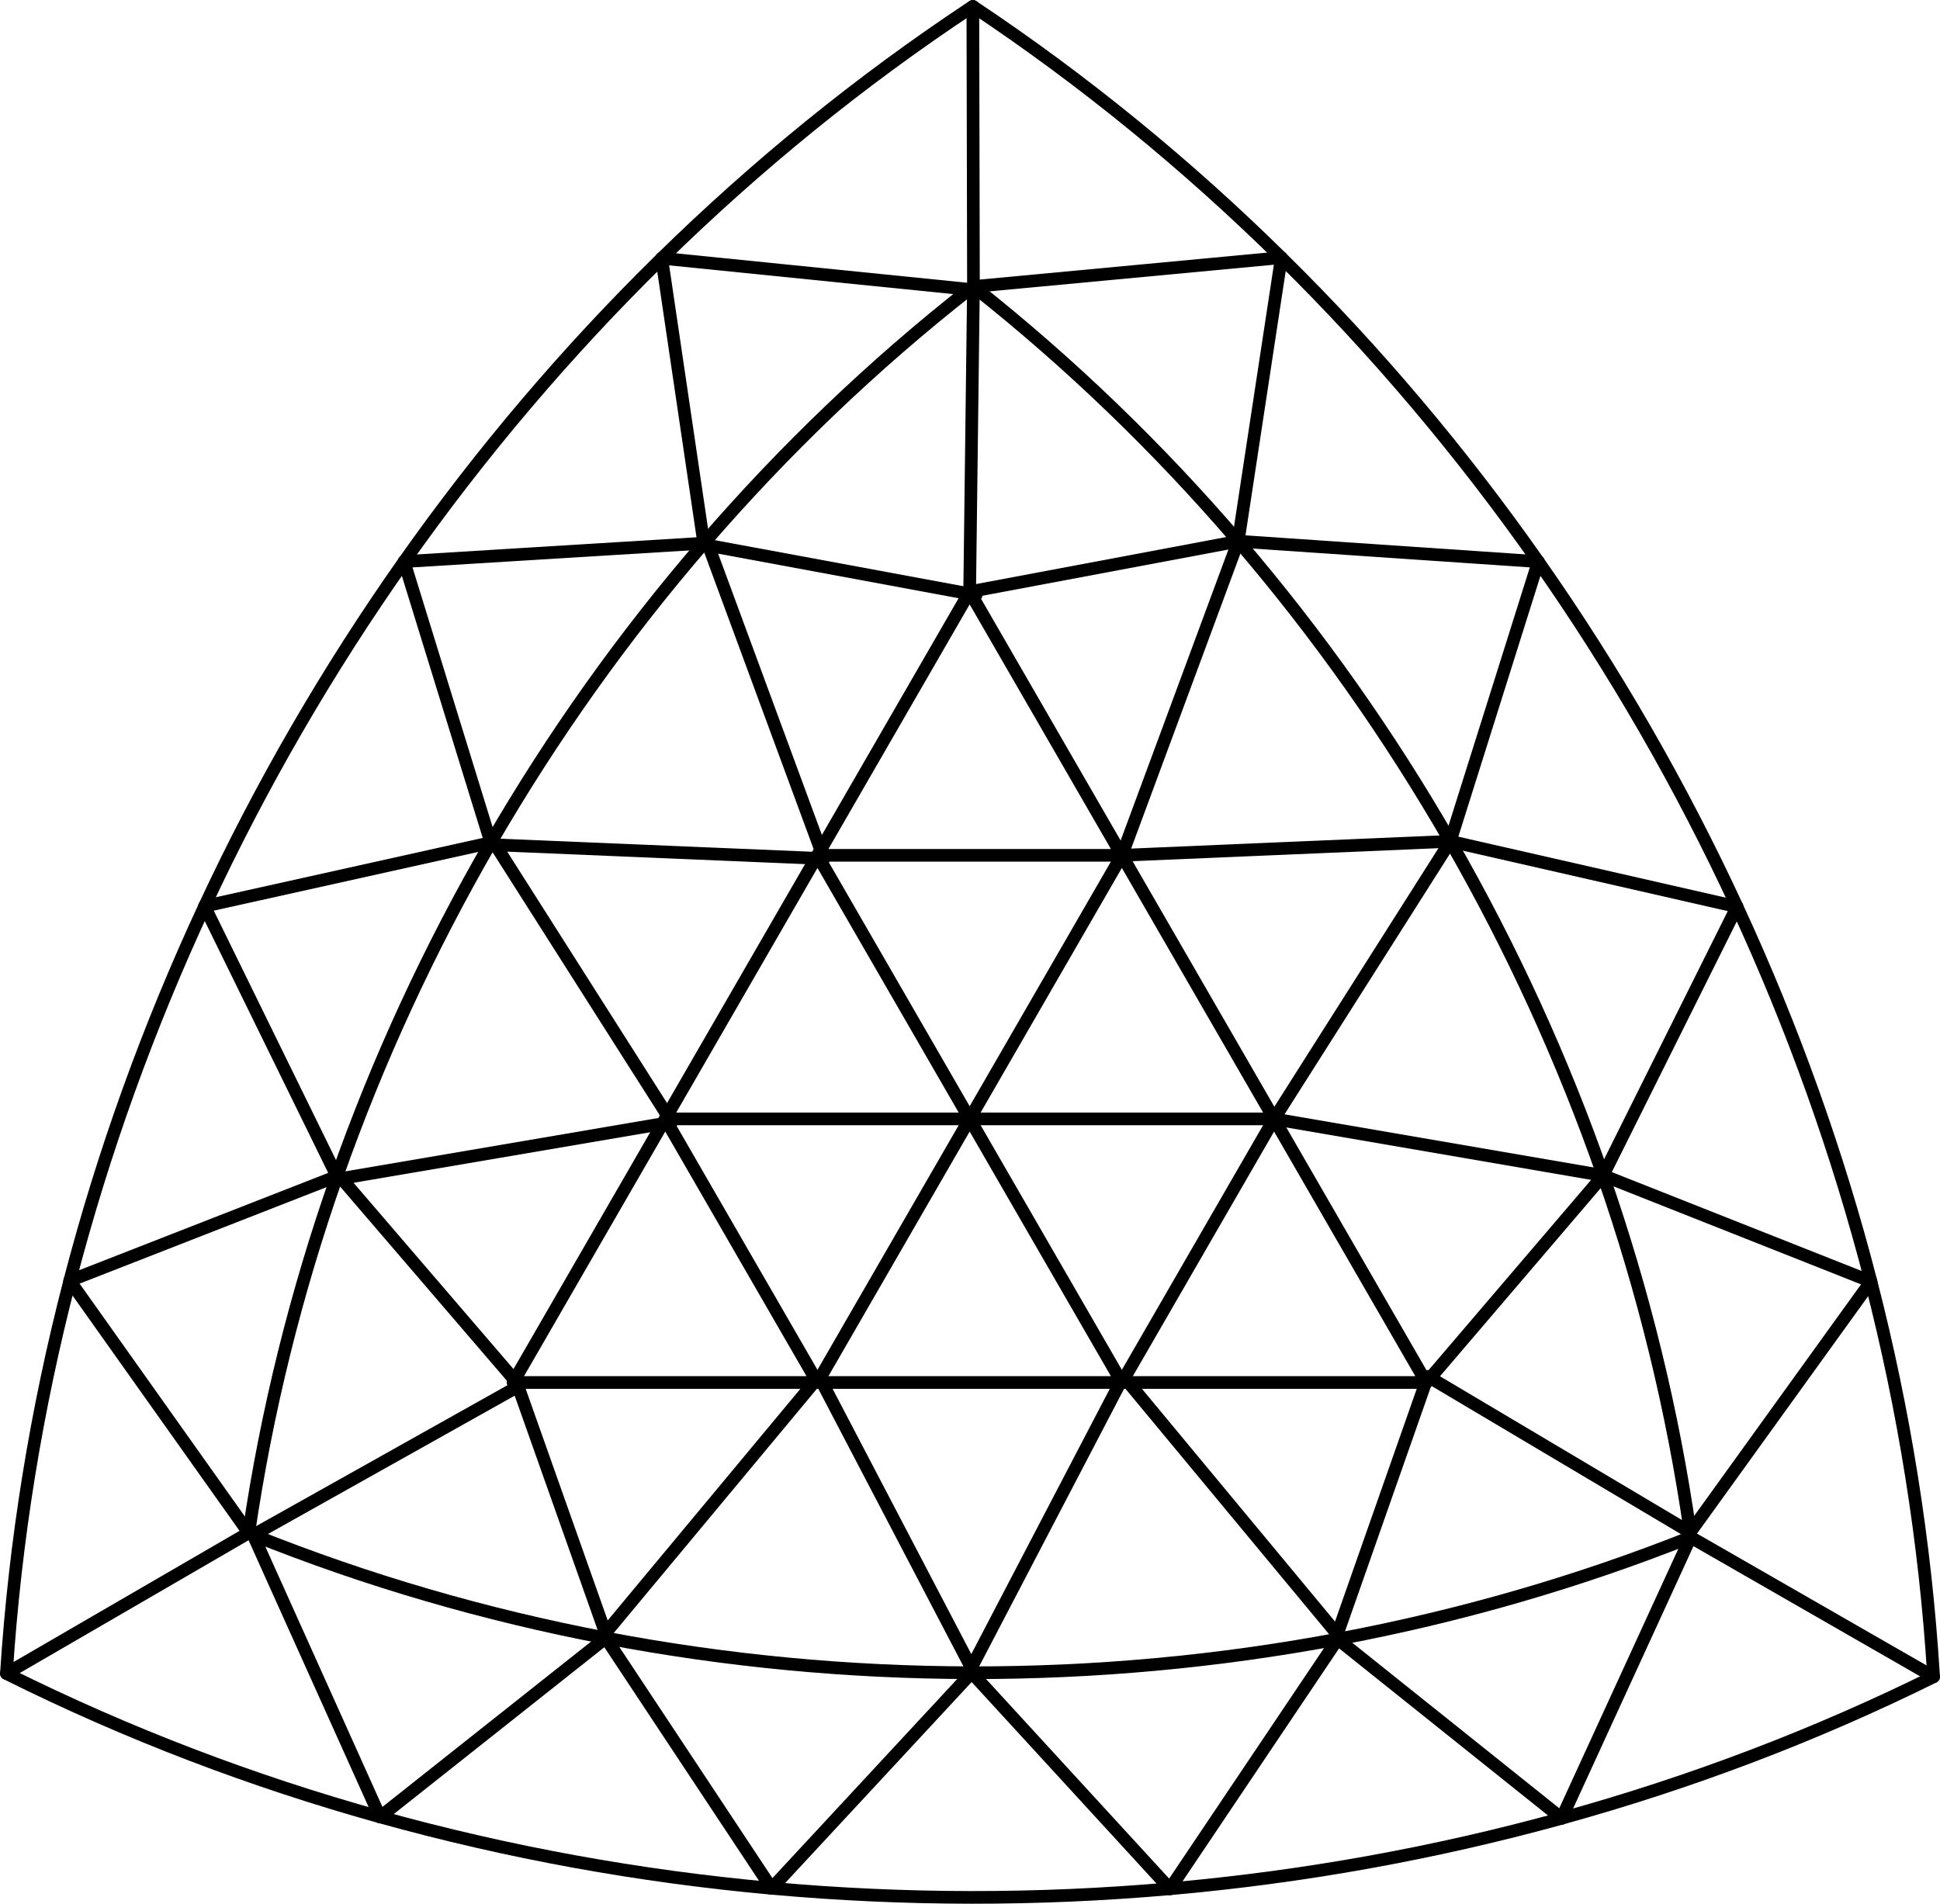 <?xml version="1.0" encoding="UTF-8" standalone="no"?>
<!-- Created with Inkscape (http://www.inkscape.org/) -->

<svg
   xmlns:dc="http://purl.org/dc/elements/1.1/"
   xmlns:cc="http://creativecommons.org/ns#"
   xmlns:rdf="http://www.w3.org/1999/02/22-rdf-syntax-ns#"
   xmlns:svg="http://www.w3.org/2000/svg"
   xmlns="http://www.w3.org/2000/svg"
   xmlns:sodipodi="http://sodipodi.sourceforge.net/DTD/sodipodi-0.dtd"
   xmlns:inkscape="http://www.inkscape.org/namespaces/inkscape"
   width="153.266pt"
   height="150.427pt"
   viewBox="0 0 54.069 53.067"
   version="1.1"
   id="svg2664"
   inkscape:version="0.92.3 (2405546, 2018-03-11)"
   sodipodi:docname="37-triangle-grid.svg">
  <defs
     id="defs2658" />
  <sodipodi:namedview
     id="base"
     pagecolor="#ffffff"
     bordercolor="#666666"
     borderopacity="1.0"
     inkscape:pageopacity="0.0"
     inkscape:pageshadow="2"
     inkscape:zoom="3.6944895"
     inkscape:cx="102.17737"
     inkscape:cy="100.28449"
     inkscape:document-units="mm"
     inkscape:current-layer="layer1"
     showgrid="false"
     fit-margin-top="0"
     fit-margin-left="0"
     fit-margin-right="0"
     fit-margin-bottom="0"
     units="pt"
     inkscape:window-width="1920"
     inkscape:window-height="1006"
     inkscape:window-x="1909"
     inkscape:window-y="-11"
     inkscape:window-maximized="1" />
  <g
     inkscape:label="Layer 1"
     inkscape:groupmode="layer"
     id="layer1"
     transform="translate(-66.255,-95.376)">
    <path
       inkscape:connector-curvature="0"
       style="display:inline;opacity:1;fill:none;stroke:#000000;stroke-width:0.353;stroke-linecap:round;stroke-linejoin:round;stroke-miterlimit:4;stroke-dasharray:none;paint-order:markers fill stroke"
       d="m 93.386,103.364 c 2.684,2.12 5.153,4.504 7.378,7.099"
       id="path2525" />
    <path
       inkscape:connector-curvature="0"
       style="display:inline;opacity:1;fill:none;stroke:#000000;stroke-width:0.353;stroke-linecap:round;stroke-linejoin:round;stroke-miterlimit:4;stroke-dasharray:none;paint-order:markers fill stroke"
       d="m 106.675,118.827 c 1.705,2.964 3.135,6.086 4.26,9.314"
       id="path2517" />
    <path
       inkscape:connector-curvature="0"
       style="display:inline;opacity:1;fill:none;stroke:#000000;stroke-width:0.353;stroke-linecap:round;stroke-linejoin:round;stroke-miterlimit:4;stroke-dasharray:none;paint-order:markers fill stroke"
       d="m 113.362,138.088 c -0.484,-3.386 -1.303,-6.719 -2.428,-9.947"
       id="path2509" />
    <path
       inkscape:connector-curvature="0"
       style="display:inline;opacity:1;fill:none;stroke:#000000;stroke-width:0.353;stroke-linecap:round;stroke-linejoin:round;stroke-miterlimit:4;stroke-dasharray:none;paint-order:markers fill stroke"
       d="m 106.675,118.827 c -1.705,-2.964 -3.685,-5.77 -5.91,-8.365"
       id="path2501" />
    <path
       inkscape:connector-curvature="0"
       style="display:inline;opacity:1;fill:none;stroke:#000000;stroke-width:0.353;stroke-linecap:round;stroke-linejoin:round;stroke-miterlimit:4;stroke-dasharray:none;paint-order:markers fill stroke"
       d="m 93.369,95.554 c 3.085,2.055 5.962,4.407 8.598,7.005"
       id="path2493" />
    <path
       inkscape:connector-curvature="0"
       style="display:inline;opacity:1;fill:none;stroke:#000000;stroke-width:0.353;stroke-linecap:round;stroke-linejoin:round;stroke-miterlimit:4;stroke-dasharray:none;paint-order:markers fill stroke"
       d="m 109.128,111.031 c 2.127,3.033 3.984,6.258 5.539,9.62"
       id="path2485" />
    <path
       inkscape:connector-curvature="0"
       style="display:inline;opacity:1;fill:none;stroke:#000000;stroke-width:0.353;stroke-linecap:round;stroke-linejoin:round;stroke-miterlimit:4;stroke-dasharray:none;paint-order:markers fill stroke"
       d="m 118.4,131.098 c 0.923,3.584 1.513,7.253 1.742,10.953"
       id="path2477" />
    <path
       inkscape:connector-curvature="0"
       style="display:inline;opacity:1;fill:none;stroke:#000000;stroke-width:0.353;stroke-linecap:round;stroke-linejoin:round;stroke-miterlimit:4;stroke-dasharray:none;paint-order:markers fill stroke"
       d="m 118.4,131.098 c -0.923,-3.584 -2.177,-7.084 -3.733,-10.447"
       id="path2469" />
    <path
       inkscape:connector-curvature="0"
       style="display:inline;opacity:1;fill:none;stroke:#000000;stroke-width:0.353;stroke-linecap:round;stroke-linejoin:round;stroke-miterlimit:4;stroke-dasharray:none;paint-order:markers fill stroke"
       d="m 109.128,111.031 c -2.127,-3.033 -4.524,-5.875 -7.161,-8.472"
       id="path2461" />
    <path
       id="path2530"
       d="m 113.373,138.226 c -3.178,1.264 -6.477,2.211 -9.837,2.841"
       style="display:inline;opacity:1;fill:none;stroke:#000000;stroke-width:0.353;stroke-linecap:round;stroke-linejoin:round;stroke-miterlimit:4;stroke-dasharray:none;paint-order:markers fill stroke"
       inkscape:connector-curvature="0" />
    <path
       id="path2532"
       d="m 93.337,142.003 c -3.42,-0.005 -6.839,-0.328 -10.196,-0.968"
       style="display:inline;opacity:1;fill:none;stroke:#000000;stroke-width:0.353;stroke-linecap:round;stroke-linejoin:round;stroke-miterlimit:4;stroke-dasharray:none;paint-order:markers fill stroke"
       inkscape:connector-curvature="0" />
    <path
       id="path2534"
       d="m 73.313,138.164 c 3.174,1.274 6.47,2.231 9.828,2.871"
       style="display:inline;opacity:1;fill:none;stroke:#000000;stroke-width:0.353;stroke-linecap:round;stroke-linejoin:round;stroke-miterlimit:4;stroke-dasharray:none;paint-order:markers fill stroke"
       inkscape:connector-curvature="0" />
    <path
       id="path2536"
       d="m 93.337,142.003 c 3.42,0.005 6.84,-0.307 10.199,-0.936"
       style="display:inline;opacity:1;fill:none;stroke:#000000;stroke-width:0.353;stroke-linecap:round;stroke-linejoin:round;stroke-miterlimit:4;stroke-dasharray:none;paint-order:markers fill stroke"
       inkscape:connector-curvature="0" />
    <path
       id="path2538"
       d="m 120.145,142.116 c -3.322,1.645 -6.798,2.959 -10.365,3.944"
       style="display:inline;opacity:1;fill:none;stroke:#000000;stroke-width:0.353;stroke-linecap:round;stroke-linejoin:round;stroke-miterlimit:4;stroke-dasharray:none;paint-order:markers fill stroke"
       inkscape:connector-curvature="0" />
    <path
       id="path2540"
       d="m 98.862,148.025 c -3.69,0.325 -7.411,0.321 -11.101,-0.013"
       style="display:inline;opacity:1;fill:none;stroke:#000000;stroke-width:0.353;stroke-linecap:round;stroke-linejoin:round;stroke-miterlimit:4;stroke-dasharray:none;paint-order:markers fill stroke"
       inkscape:connector-curvature="0" />
    <path
       id="path2542"
       d="m 76.848,146.022 c -3.565,-0.993 -7.038,-2.316 -10.356,-3.968"
       style="display:inline;opacity:1;fill:none;stroke:#000000;stroke-width:0.353;stroke-linecap:round;stroke-linejoin:round;stroke-miterlimit:4;stroke-dasharray:none;paint-order:markers fill stroke"
       inkscape:connector-curvature="0" />
    <path
       id="path2544"
       d="m 76.848,146.022 c 3.565,0.993 7.224,1.657 10.913,1.991"
       style="display:inline;opacity:1;fill:none;stroke:#000000;stroke-width:0.353;stroke-linecap:round;stroke-linejoin:round;stroke-miterlimit:4;stroke-dasharray:none;paint-order:markers fill stroke"
       inkscape:connector-curvature="0" />
    <path
       id="path2546"
       d="m 98.862,148.026 c 3.69,-0.325 7.35,-0.981 10.918,-1.965"
       style="display:inline;opacity:1;fill:none;stroke:#000000;stroke-width:0.353;stroke-linecap:round;stroke-linejoin:round;stroke-miterlimit:4;stroke-dasharray:none;paint-order:markers fill stroke"
       inkscape:connector-curvature="0" />
    <path
       inkscape:connector-curvature="0"
       style="display:inline;opacity:1;fill:none;stroke:#000000;stroke-width:0.353;stroke-linecap:round;stroke-linejoin:round;stroke-miterlimit:4;stroke-dasharray:none;paint-order:markers fill stroke"
       d="m 73.188,138.105 c 0.494,-3.384 1.324,-6.715 2.458,-9.939"
       id="path2560" />
    <path
       inkscape:connector-curvature="0"
       style="display:inline;opacity:1;fill:none;stroke:#000000;stroke-width:0.353;stroke-linecap:round;stroke-linejoin:round;stroke-miterlimit:4;stroke-dasharray:none;paint-order:markers fill stroke"
       d="m 79.935,118.864 c 1.714,-2.959 3.703,-5.759 5.936,-8.346"
       id="path2562" />
    <path
       inkscape:connector-curvature="0"
       style="display:inline;opacity:1;fill:none;stroke:#000000;stroke-width:0.353;stroke-linecap:round;stroke-linejoin:round;stroke-miterlimit:4;stroke-dasharray:none;paint-order:markers fill stroke"
       d="m 93.272,103.442 c -2.69,2.112 -5.167,4.488 -7.4,7.076"
       id="path2564" />
    <path
       inkscape:connector-curvature="0"
       style="display:inline;opacity:1;fill:none;stroke:#000000;stroke-width:0.353;stroke-linecap:round;stroke-linejoin:round;stroke-miterlimit:4;stroke-dasharray:none;paint-order:markers fill stroke"
       d="m 79.935,118.864 c -1.714,2.959 -3.154,6.077 -4.289,9.301"
       id="path2566" />
    <path
       inkscape:connector-curvature="0"
       style="display:inline;opacity:1;fill:none;stroke:#000000;stroke-width:0.353;stroke-linecap:round;stroke-linejoin:round;stroke-miterlimit:4;stroke-dasharray:none;paint-order:markers fill stroke"
       d="m 66.434,142.024 c 0.237,-3.699 0.836,-7.367 1.767,-10.949"
       id="path2568" />
    <path
       inkscape:connector-curvature="0"
       style="display:inline;opacity:1;fill:none;stroke:#000000;stroke-width:0.353;stroke-linecap:round;stroke-linejoin:round;stroke-miterlimit:4;stroke-dasharray:none;paint-order:markers fill stroke"
       d="m 71.957,120.638 c 1.563,-3.359 3.427,-6.579 5.561,-9.607"
       id="path2570" />
    <path
       inkscape:connector-curvature="0"
       style="display:inline;opacity:1;fill:none;stroke:#000000;stroke-width:0.353;stroke-linecap:round;stroke-linejoin:round;stroke-miterlimit:4;stroke-dasharray:none;paint-order:markers fill stroke"
       d="m 84.699,102.575 c 2.643,-2.591 5.525,-4.937 8.615,-6.985"
       id="path2572" />
    <path
       inkscape:connector-curvature="0"
       style="display:inline;opacity:1;fill:none;stroke:#000000;stroke-width:0.353;stroke-linecap:round;stroke-linejoin:round;stroke-miterlimit:4;stroke-dasharray:none;paint-order:markers fill stroke"
       d="m 84.699,102.575 c -2.643,2.591 -5.047,5.428 -7.181,8.456"
       id="path2574" />
    <path
       inkscape:connector-curvature="0"
       style="display:inline;opacity:1;fill:none;stroke:#000000;stroke-width:0.353;stroke-linecap:round;stroke-linejoin:round;stroke-miterlimit:4;stroke-dasharray:none;paint-order:markers fill stroke"
       d="m 71.957,120.638 c -1.563,3.359 -2.826,6.856 -3.757,10.438"
       id="path2576" />
    <path
       style="display:inline;opacity:1;fill:none;stroke:#000000;stroke-width:0.353;stroke-linecap:round;stroke-linejoin:round;stroke-miterlimit:4;stroke-dasharray:none;paint-order:markers fill stroke"
       d="m 93.369,95.554 0.017,7.809 8.581,-0.805 -1.203,7.904 8.364,0.569 -2.454,7.796 7.993,1.824 -3.733,7.49 7.465,2.956 -5.038,6.991"
       id="path2327"
       inkscape:connector-curvature="0" />
    <path
       inkscape:connector-curvature="0"
       id="path2349"
       d="m 120.145,142.116 -6.772,-3.89 -3.594,7.834 -6.243,-4.993 -4.675,6.959 -5.525,-6.023 -5.576,6.01 -4.621,-6.978 -6.293,4.987 -3.535,-7.858"
       style="display:inline;opacity:1;fill:none;stroke:#000000;stroke-width:0.353;stroke-linecap:round;stroke-linejoin:round;stroke-miterlimit:4;stroke-dasharray:none;paint-order:markers fill stroke" />
    <path
       style="display:inline;opacity:1;fill:none;stroke:#000000;stroke-width:0.353;stroke-linecap:round;stroke-linejoin:round;stroke-miterlimit:4;stroke-dasharray:none;paint-order:markers fill stroke"
       d="m 66.433,142.024 6.754,-3.92 -4.988,-7.029 7.446,-2.91 -3.689,-7.528 7.978,-1.773 -2.417,-7.834 8.353,-0.513 -1.173,-7.943 8.573,0.867"
       id="path2371"
       inkscape:connector-curvature="0" />
    <path
       sodipodi:type="star"
       style="display:inline;opacity:1;fill:none;stroke:#000000;stroke-width:0.353;stroke-linecap:round;stroke-linejoin:round;stroke-miterlimit:4;stroke-dasharray:none;paint-order:markers fill stroke"
       id="path2375"
       sodipodi:sides="3"
       sodipodi:cx="84.795563"
       sodipodi:cy="-131.46323"
       sodipodi:r1="4.8983393"
       sodipodi:r2="2.4491699"
       sodipodi:arg1="1.5707963"
       sodipodi:arg2="2.6179939"
       inkscape:flatsided="true"
       inkscape:rounded="0"
       inkscape:randomized="0"
       d="m 84.796,-126.565 -4.242,-7.348 8.484,0 z"
       inkscape:transform-center-x="-1.4388177e-005"
       inkscape:transform-center-y="-1.2245923"
       transform="scale(1,-1)" />
    <path
       inkscape:transform-center-y="-1.2245923"
       inkscape:transform-center-x="-2.7824996e-005"
       d="m 93.28,-126.565 -4.242,-7.348 8.484,0 z"
       inkscape:randomized="0"
       inkscape:rounded="0"
       inkscape:flatsided="true"
       sodipodi:arg2="2.6179939"
       sodipodi:arg1="1.5707963"
       sodipodi:r2="2.4491699"
       sodipodi:r1="4.8983393"
       sodipodi:cy="-131.46323"
       sodipodi:cx="93.279755"
       sodipodi:sides="3"
       id="path2377"
       style="display:inline;opacity:1;fill:none;stroke:#000000;stroke-width:0.353;stroke-linecap:round;stroke-linejoin:round;stroke-miterlimit:4;stroke-dasharray:none;paint-order:markers fill stroke"
       sodipodi:type="star"
       transform="scale(1,-1)" />
    <path
       sodipodi:type="star"
       style="display:inline;opacity:1;fill:none;stroke:#000000;stroke-width:0.353;stroke-linecap:round;stroke-linejoin:round;stroke-miterlimit:4;stroke-dasharray:none;paint-order:markers fill stroke"
       id="path2379"
       sodipodi:sides="3"
       sodipodi:cx="101.76394"
       sodipodi:cy="-131.46323"
       sodipodi:r1="4.8983393"
       sodipodi:r2="2.4491699"
       sodipodi:arg1="1.5707963"
       sodipodi:arg2="2.6179939"
       inkscape:flatsided="true"
       inkscape:rounded="0"
       inkscape:randomized="0"
       d="m 101.764,-126.565 -4.242,-7.348 8.484,0 z"
       inkscape:transform-center-x="-7.9877177e-005"
       inkscape:transform-center-y="-1.2245923"
       transform="scale(1,-1)" />
    <path
       inkscape:transform-center-y="-1.224589"
       inkscape:transform-center-x="-4.4986557e-005"
       d="m 89.038,-119.217 -4.242,-7.348 8.484,0 z"
       inkscape:randomized="0"
       inkscape:rounded="0"
       inkscape:flatsided="true"
       sodipodi:arg2="2.6179939"
       sodipodi:arg1="1.5707963"
       sodipodi:r2="2.4491699"
       sodipodi:r1="4.8983393"
       sodipodi:cy="-124.11572"
       sodipodi:cx="89.037628"
       sodipodi:sides="3"
       id="path2381"
       style="display:inline;opacity:1;fill:none;stroke:#000000;stroke-width:0.353;stroke-linecap:round;stroke-linejoin:round;stroke-miterlimit:4;stroke-dasharray:none;paint-order:markers fill stroke"
       sodipodi:type="star"
       transform="scale(1,-1)" />
    <path
       sodipodi:type="star"
       style="display:inline;opacity:1;fill:none;stroke:#000000;stroke-width:0.353;stroke-linecap:round;stroke-linejoin:round;stroke-miterlimit:4;stroke-dasharray:none;paint-order:markers fill stroke"
       id="path2383"
       sodipodi:sides="3"
       sodipodi:cx="97.521812"
       sodipodi:cy="-124.11572"
       sodipodi:r1="4.8983393"
       sodipodi:r2="2.4491699"
       sodipodi:arg1="1.5707963"
       sodipodi:arg2="2.6179939"
       inkscape:flatsided="true"
       inkscape:rounded="0"
       inkscape:randomized="0"
       d="m 97.522,-119.217 -4.242,-7.348 8.484,0 z"
       inkscape:transform-center-x="-6.4107744e-005"
       inkscape:transform-center-y="-1.224589"
       transform="scale(1,-1)" />
    <path
       sodipodi:type="star"
       style="display:inline;opacity:1;fill:none;stroke:#000000;stroke-width:0.353;stroke-linecap:round;stroke-linejoin:round;stroke-miterlimit:4;stroke-dasharray:none;paint-order:markers fill stroke"
       id="path2385"
       sodipodi:sides="3"
       sodipodi:cx="93.279755"
       sodipodi:cy="-116.76823"
       sodipodi:r1="4.8983393"
       sodipodi:r2="2.4491699"
       sodipodi:arg1="1.5707963"
       sodipodi:arg2="2.6179939"
       inkscape:flatsided="true"
       inkscape:rounded="0"
       inkscape:randomized="0"
       d="m 93.28,-111.87 -4.242,-7.348 8.484,0 z"
       inkscape:transform-center-x="-6.8599233e-005"
       inkscape:transform-center-y="-1.2245902"
       transform="scale(1,-1)" />
    <path
       style="display:inline;opacity:1;fill:none;stroke:#000000;stroke-width:0.353;stroke-linecap:round;stroke-linejoin:round;stroke-miterlimit:4;stroke-dasharray:none;paint-order:markers fill stroke"
       d="m 93.386,103.364 -0.106,8.506 7.485,-1.407 -3.242,8.755 9.153,-0.39 -4.911,7.738 9.171,1.577 -4.929,5.771"
       id="path2391"
       inkscape:connector-curvature="0" />
    <path
       inkscape:connector-curvature="0"
       id="path2393"
       d="m 113.362,138.088 -7.313,-4.345 -2.523,7.186 -5.961,-7.186 -4.239,8.122 -4.246,-8.122 -5.951,7.154 -2.533,-7.154"
       style="display:inline;opacity:1;fill:none;stroke:#000000;stroke-width:0.353;stroke-linecap:round;stroke-linejoin:round;stroke-miterlimit:4;stroke-dasharray:none;paint-order:markers fill stroke" />
    <path
       style="display:inline;opacity:1;fill:none;stroke:#000000;stroke-width:0.353;stroke-linecap:round;stroke-linejoin:round;stroke-miterlimit:4;stroke-dasharray:none;paint-order:markers fill stroke"
       d="m 73.313,138.164 7.42,-4.161 -4.961,-5.778 9.203,-1.569 -4.914,-7.731 9.156,0.384 -3.22,-8.73 7.462,1.383"
       id="path2395"
       inkscape:connector-curvature="0" />
  </g>
</svg>
